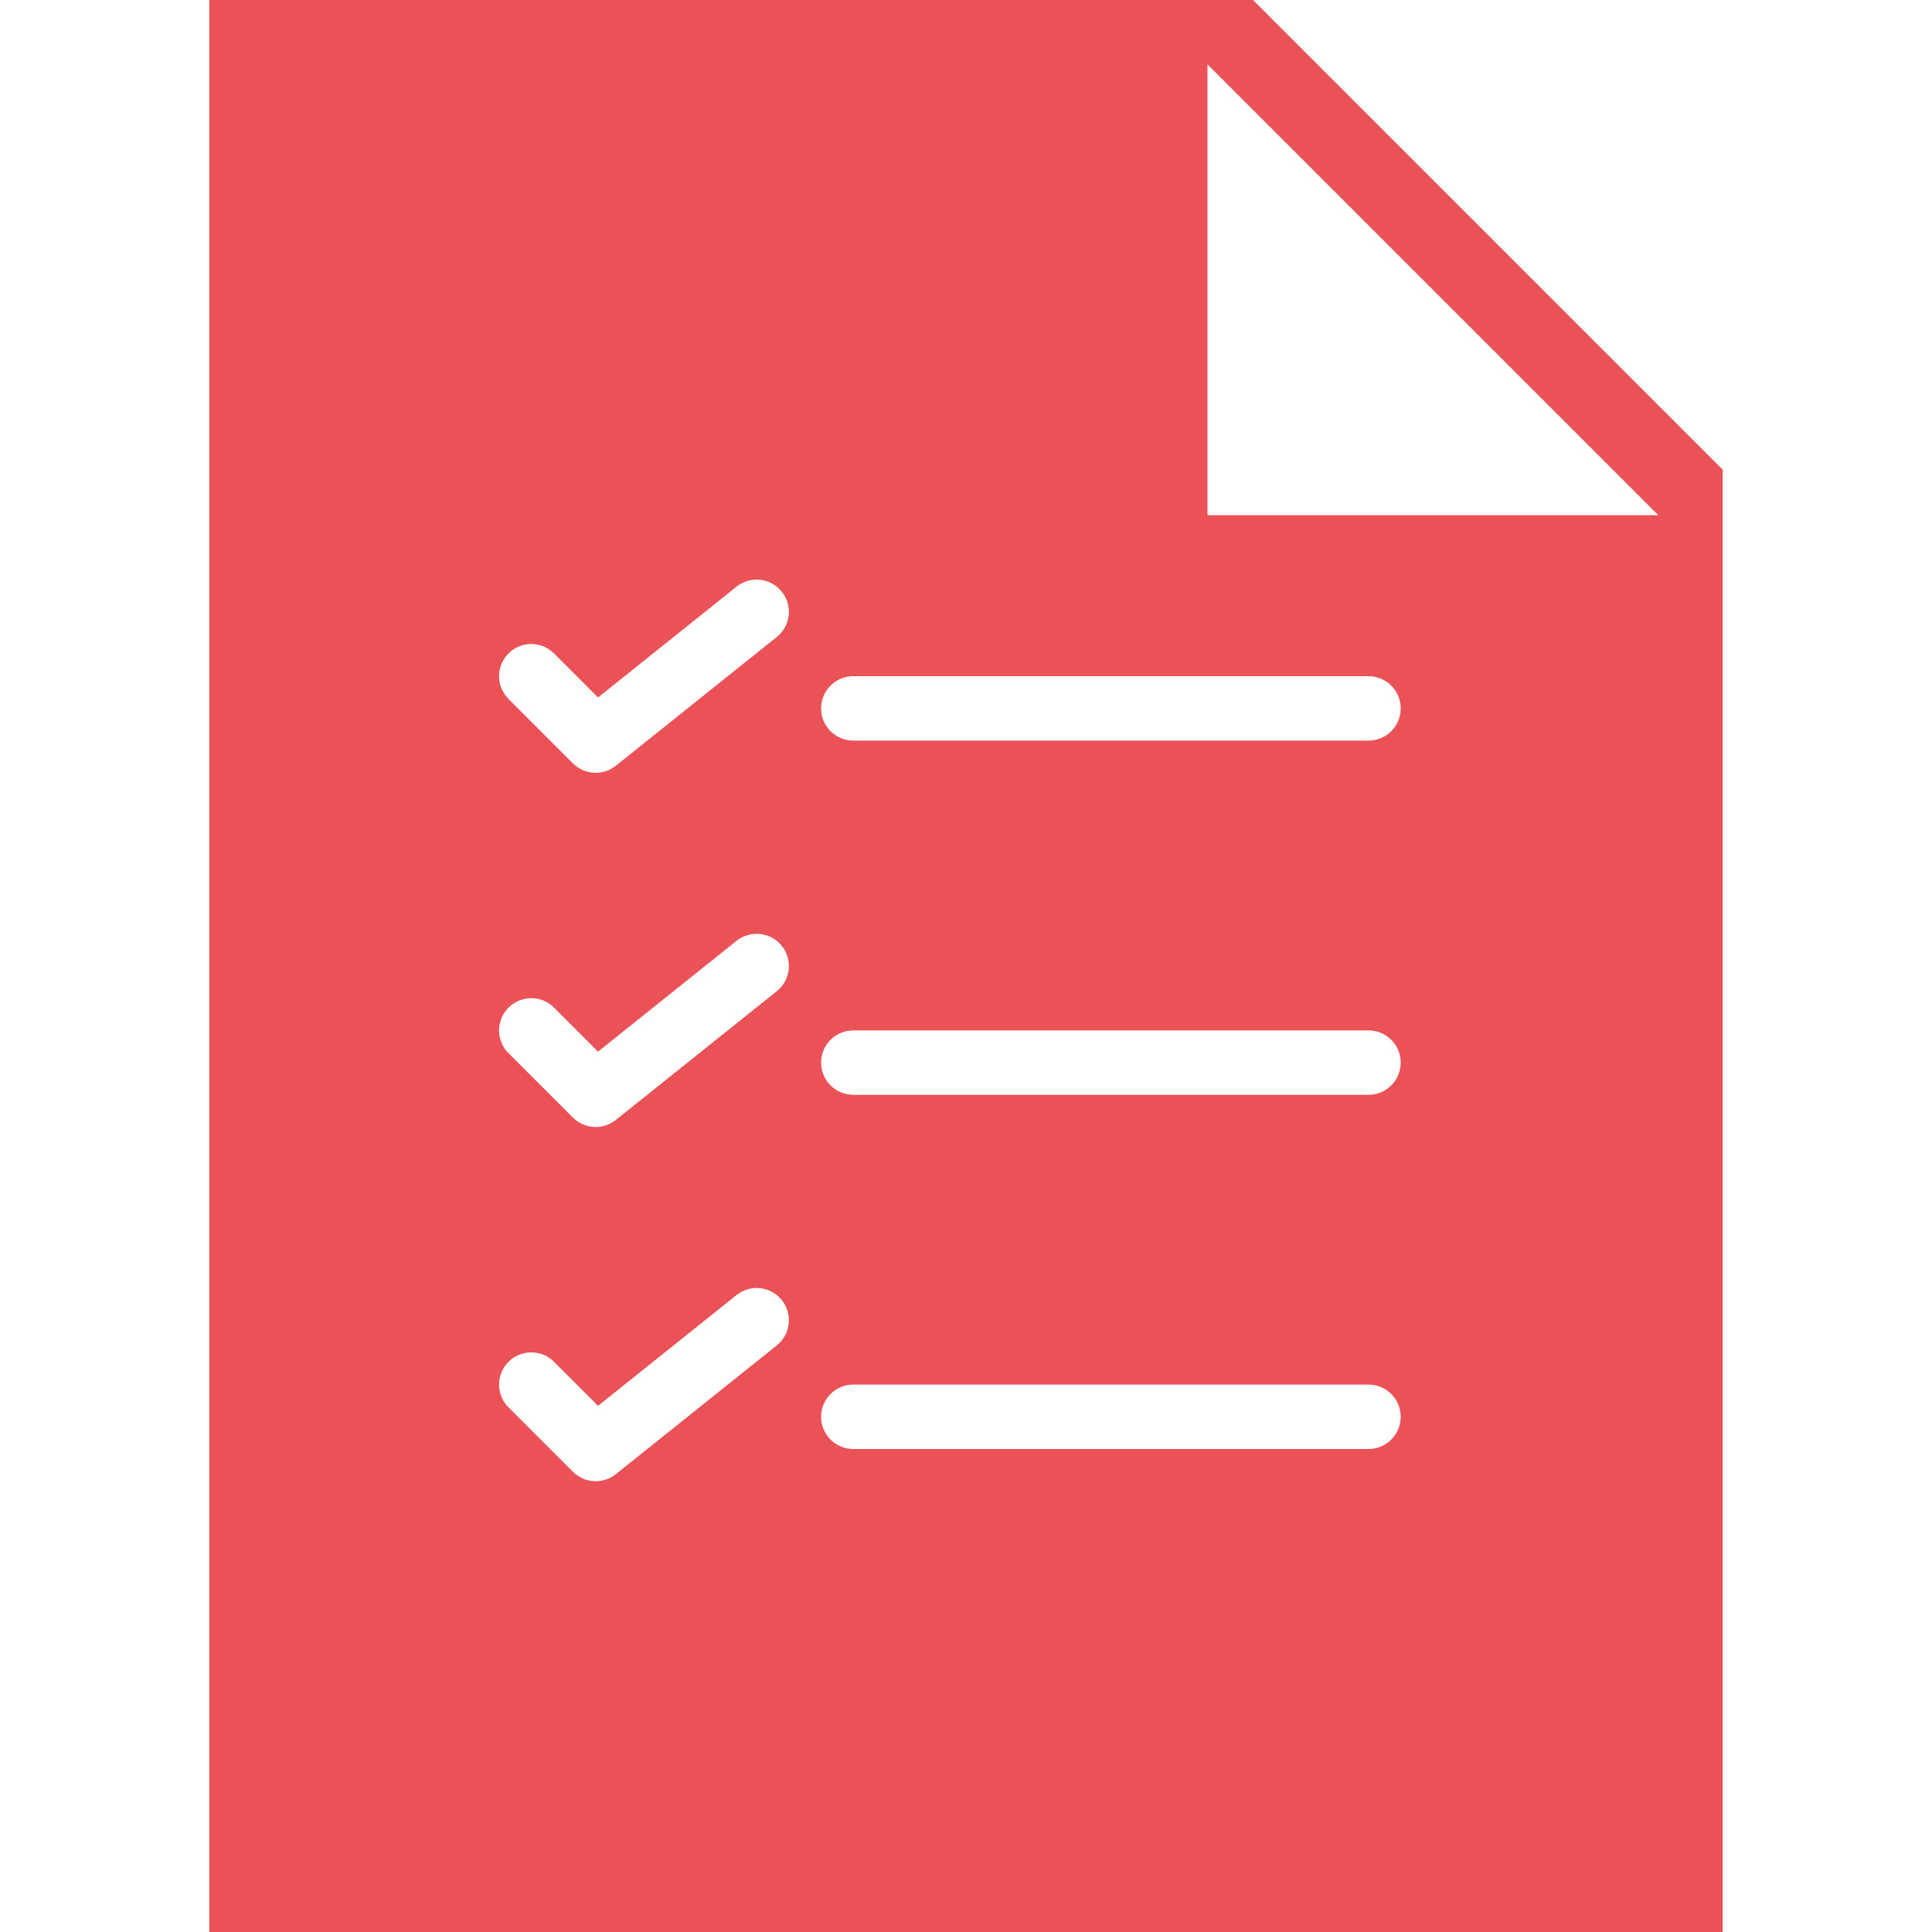 <svg xmlns="http://www.w3.org/2000/svg" xmlns:xlink="http://www.w3.org/1999/xlink" version="1.1" id="Capa_1" x="0px" y="0px" viewBox="0 0 60 60" style="enable-background:new 0 0 60 60;" xml:space="preserve" width="512px" height="512px">
    <path d="M38.914,0H6.5v60h47V14.586L38.914,0z M24.125,41.781l-5,4C18.941,45.928,18.72,46,18.5,46  c-0.257,0-0.514-0.099-0.708-0.293l-2-2c-0.391-0.391-0.391-1.023,0-1.414s1.023-0.391,1.414,0l1.367,1.367l4.301-3.441  c0.43-0.345,1.061-0.275,1.405,0.156C24.626,40.807,24.556,41.436,24.125,41.781z M24.125,30.781l-5,4  C18.941,34.928,18.72,35,18.5,35c-0.257,0-0.514-0.099-0.708-0.293l-2-2c-0.391-0.391-0.391-1.023,0-1.414s1.023-0.391,1.414,0  l1.367,1.367l4.301-3.441c0.43-0.345,1.061-0.275,1.405,0.156C24.626,29.807,24.556,30.436,24.125,30.781z M24.125,19.781l-5,4  C18.941,23.928,18.72,24,18.5,24c-0.257,0-0.514-0.099-0.708-0.293l-2-2c-0.391-0.391-0.391-1.023,0-1.414s1.023-0.391,1.414,0  l1.367,1.367l4.301-3.441c0.43-0.345,1.061-0.275,1.405,0.156C24.626,18.807,24.556,19.436,24.125,19.781z M42.5,45h-16  c-0.552,0-1-0.447-1-1s0.448-1,1-1h16c0.552,0,1,0.447,1,1S43.052,45,42.5,45z M42.5,34h-16c-0.552,0-1-0.447-1-1s0.448-1,1-1h16  c0.552,0,1,0.447,1,1S43.052,34,42.5,34z M42.5,23h-16c-0.552,0-1-0.447-1-1s0.448-1,1-1h16c0.552,0,1,0.447,1,1S43.052,23,42.5,23z   M37.5,16V2l14,14H37.5z" fill="#ea5257" />
</svg>